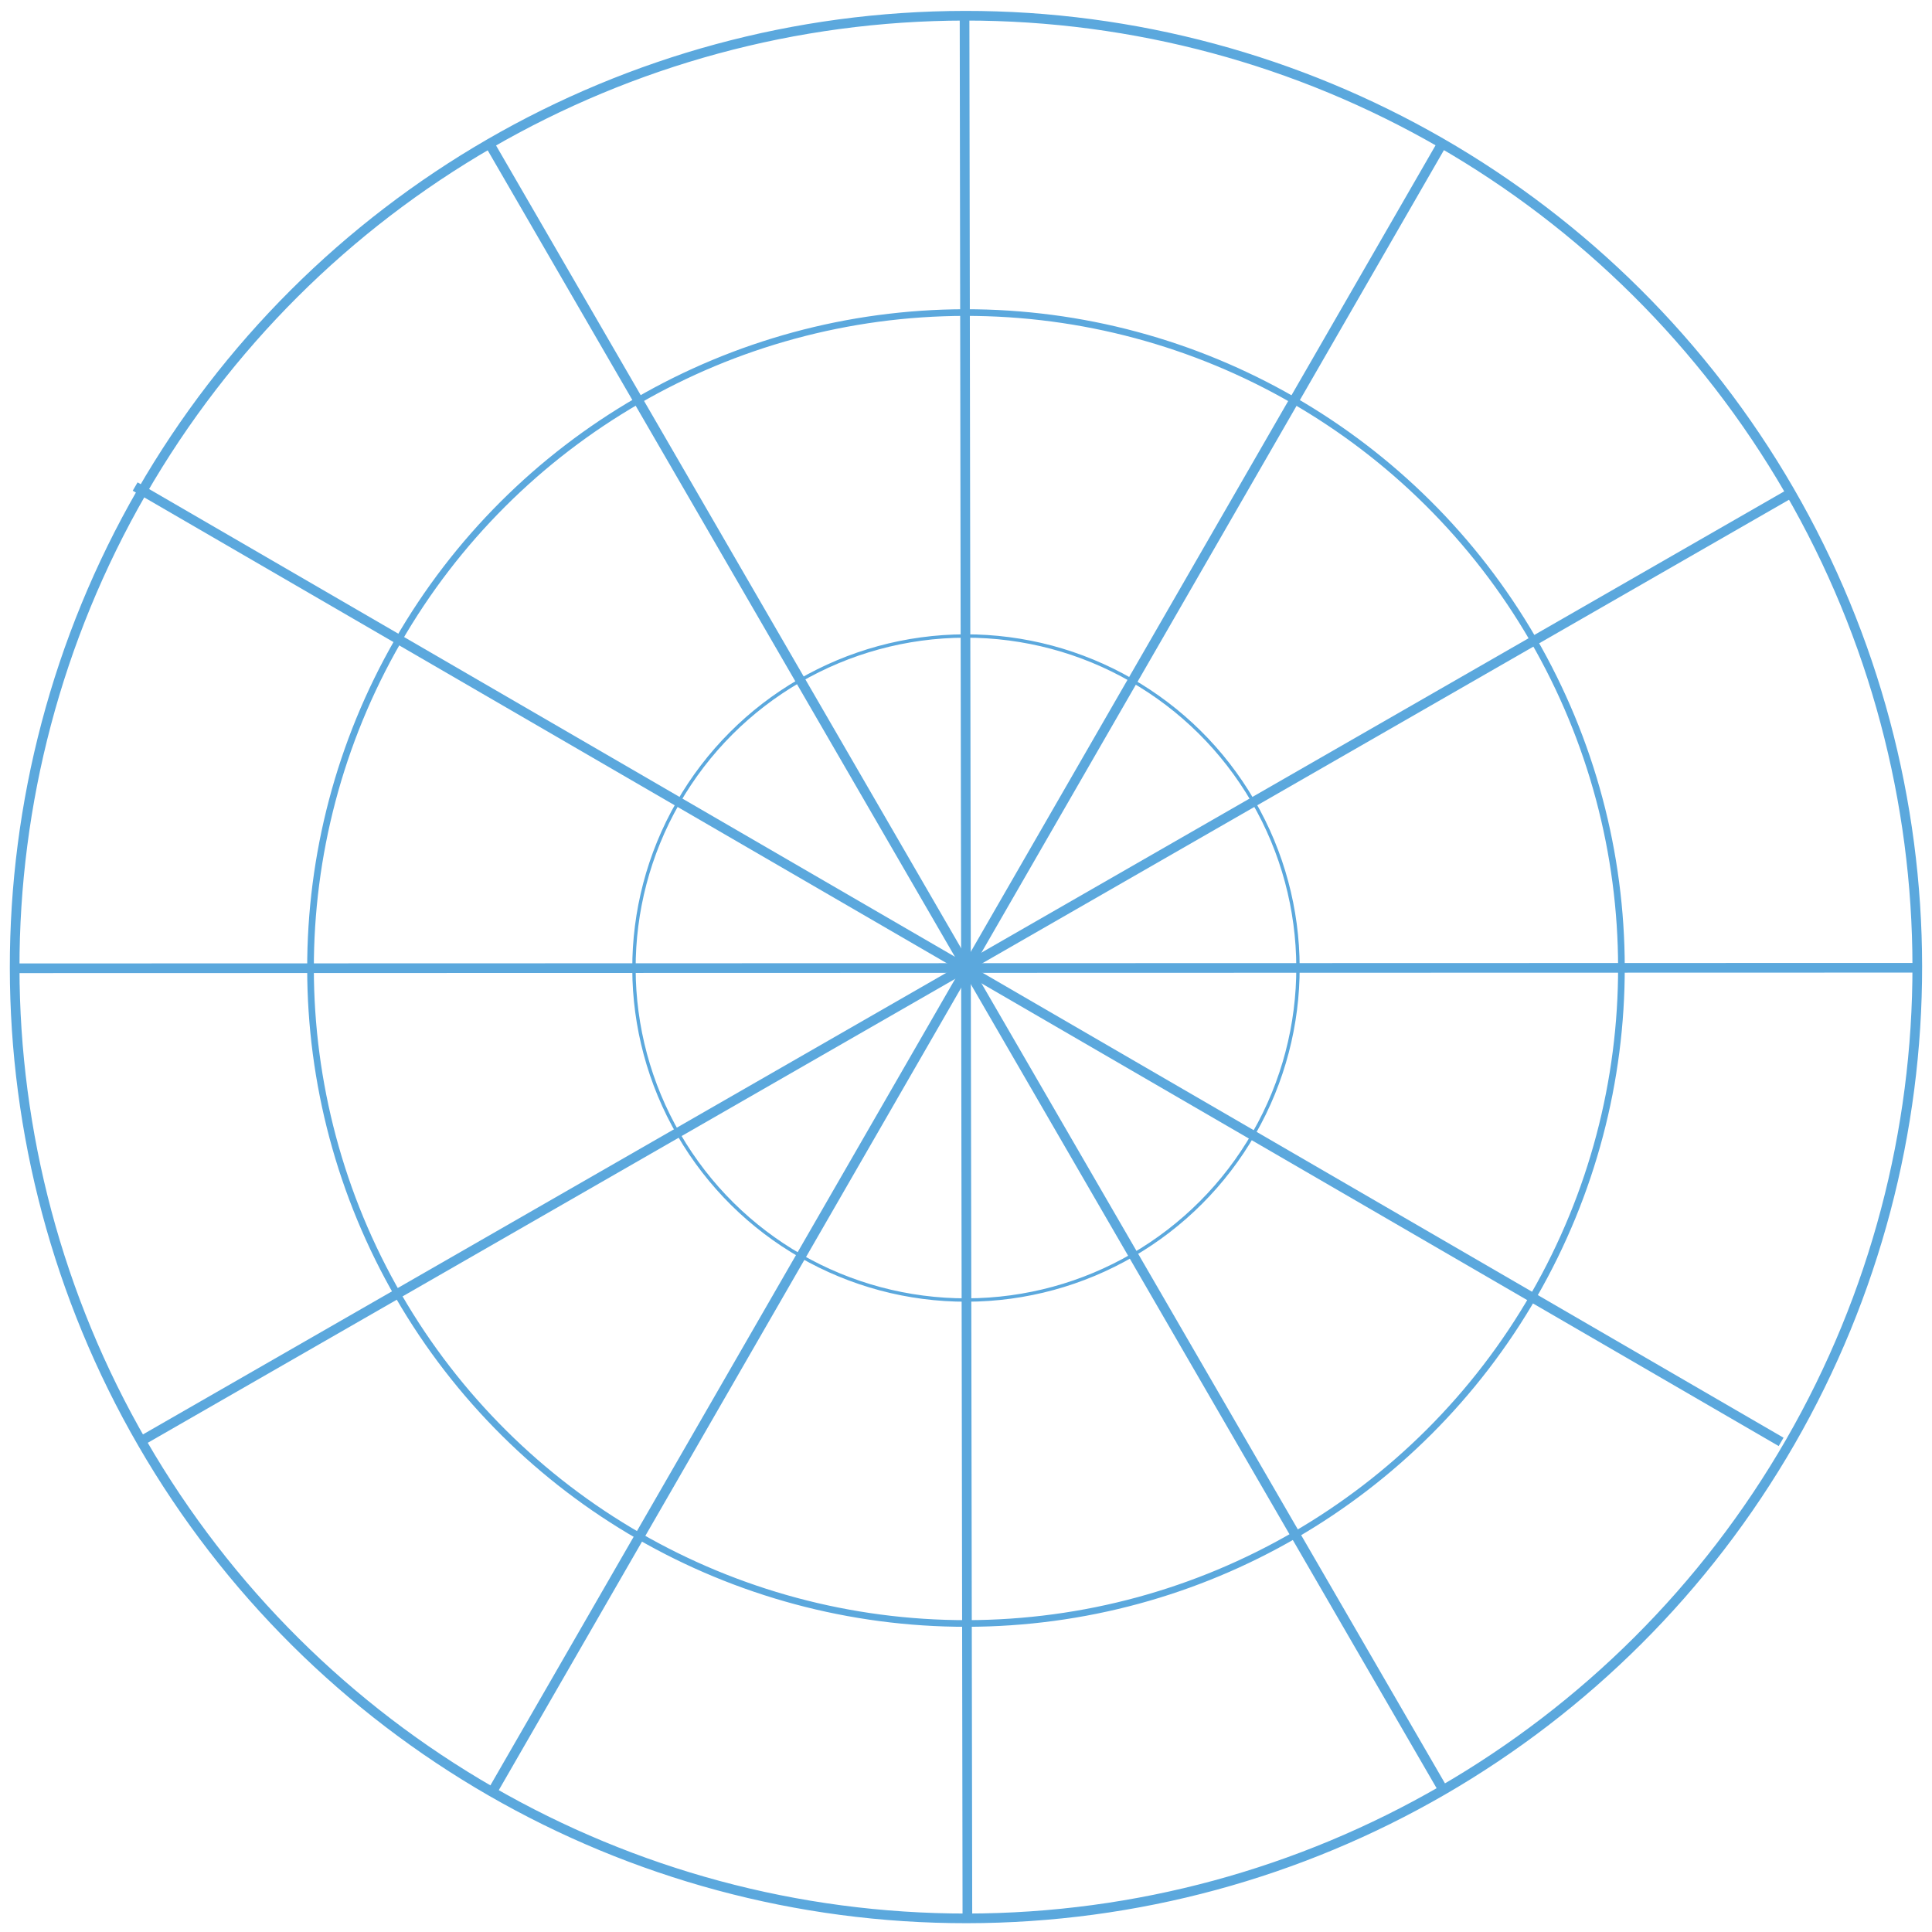 <?xml version="1.0" encoding="UTF-8"?>
<!DOCTYPE svg PUBLIC "-//W3C//DTD SVG 1.1//EN" "http://www.w3.org/Graphics/SVG/1.1/DTD/svg11.dtd">
<!-- Creator: CorelDRAW 2018 (64-Bit Evaluation Version) -->
<svg xmlns="http://www.w3.org/2000/svg" xml:space="preserve" width="200mm" height="200mm" version="1.1" style="shape-rendering:geometricPrecision; text-rendering:geometricPrecision; image-rendering:optimizeQuality; fill-rule:evenodd; clip-rule:evenodd"
viewBox="0 0 20000 20000"
 xmlns:xlink="http://www.w3.org/1999/xlink">
 <defs>
  <style type="text/css">
   <![CDATA[
    .str0 {stroke:#5BA8DD;stroke-width:100;stroke-miterlimit:22.926}
    .fil0 {fill:none}
   ]]>
  </style>
 </defs>
 <g id="Layer_x0020_1">
  <g id="_3115948110000">
   <circle class="fil0 str0" transform="matrix(0.001 1 -1 0.001 9999.74 10010.9)" r="9848.01"/>
   <circle class="fil0 str0" transform="matrix(0.001 0.689 -0.689 0.001 9999.74 10020.9)" r="9848.01"/>
   <circle class="fil0 str0" transform="matrix(0.001 0.349 -0.349 0.001 9999.75 10020.9)" r="9848.01"/>
   <line class="fil0 str0" x1="151.73" y1="10023.43" x2="19847.75" y2= "10018.29" />
   <line class="fil0 str0" x1="9985.06" y1="172.86" x2="10014.42" y2= "19868.86" />
   <polyline class="fil0 str0" points="18536.35,5106.15 17043.78,5963.77 1455.3,14920.79 "/>
   <polyline class="fil0 str0" points="14925.77,1491.53 13958.57,3169.84 5089.64,18559.4 "/>
   <line class="fil0 str0" x1="18438.04" y1="14926.36" x2="1399.11" y2= "5036.68" />
   <line class="fil0 str0" x1="14944.96" y1="18538.11" x2="5070.14" y2= "1493.56" />
  </g>
 </g>
</svg>
